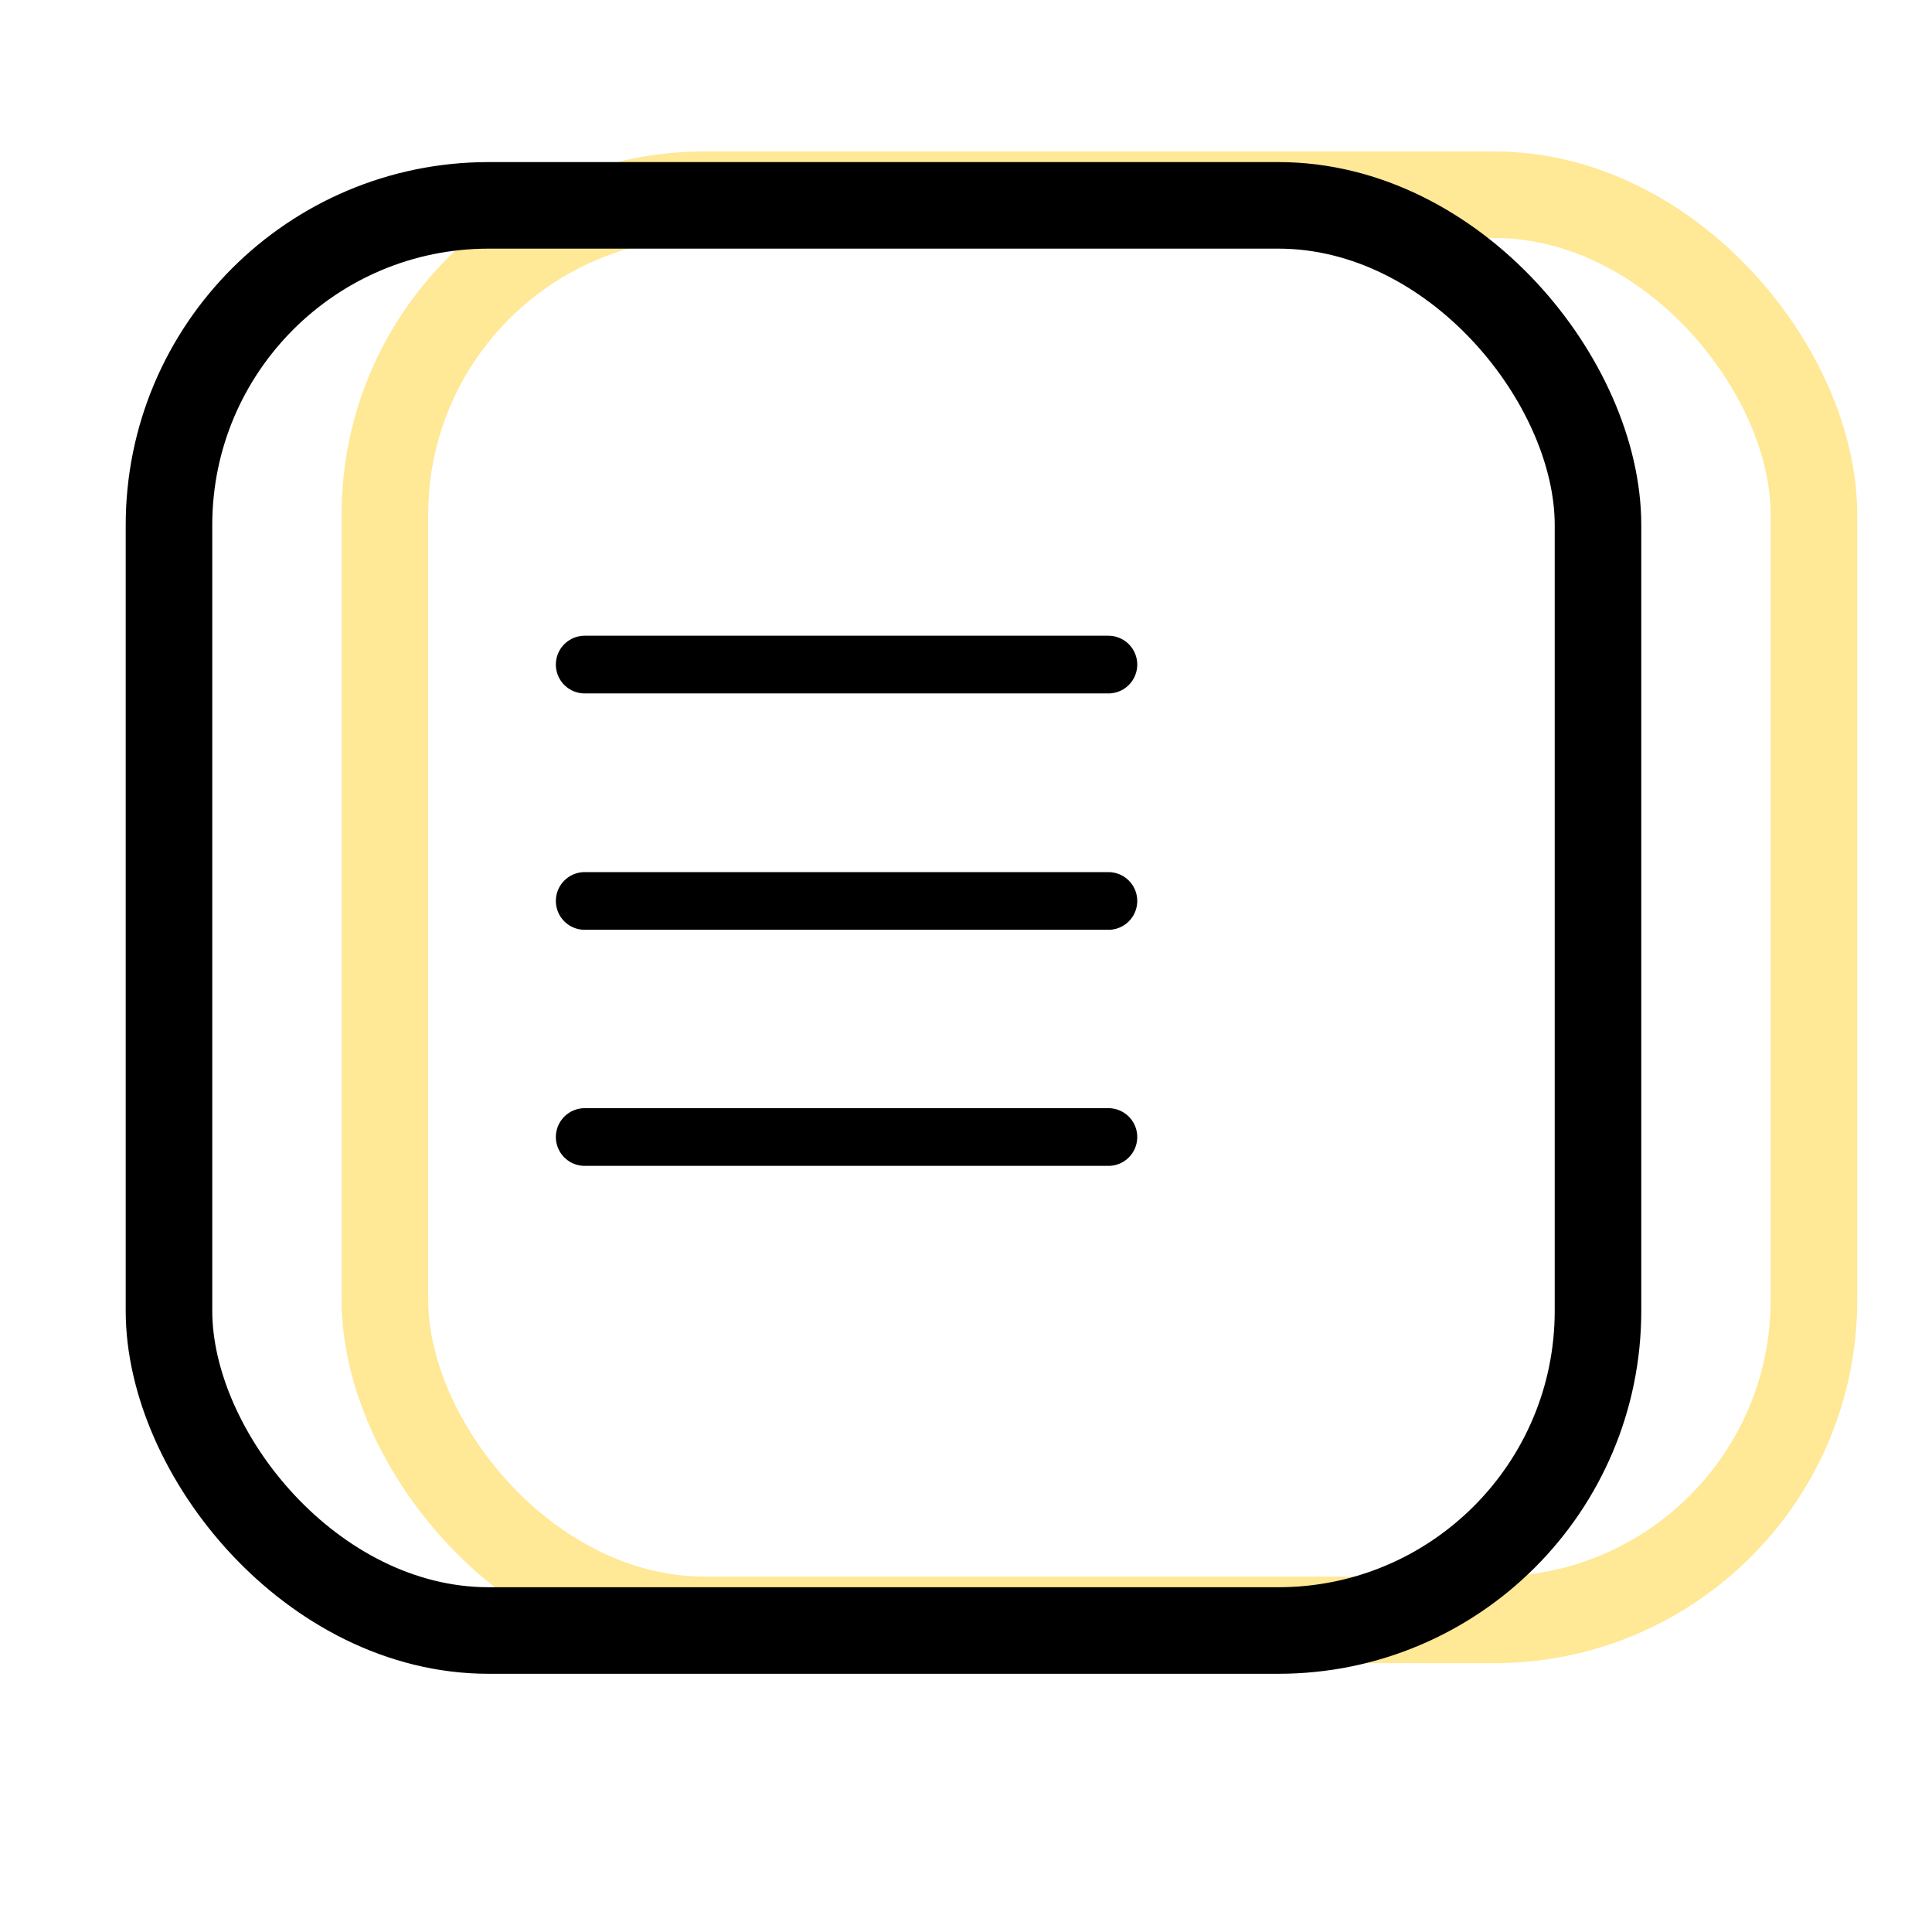 <?xml version="1.0" encoding="UTF-8"?>
<svg width="75px" height="75px" viewBox="0 0 75 75" version="1.1" xmlns="http://www.w3.org/2000/svg" xmlns:xlink="http://www.w3.org/1999/xlink">
    <!-- Generator: Sketch 55.2 (78181) - https://sketchapp.com -->
    <title>个人icon/发布@hdpi</title>
    <desc>Created with Sketch.</desc>
    <g id="个人icon/发布" stroke="none" stroke-width="1" fill="none" fill-rule="evenodd">
        <g id="发布">
            <rect id="矩形" stroke="#FFE896" stroke-width="3.36" stroke-linecap="round" stroke-linejoin="round" x="14.943" y="7.559" width="55.474" height="55.324" rx="12.41"></rect>
            <rect id="矩形" stroke="#000000" stroke-width="3.36" x="6.56" y="7.972" width="55.474" height="55.324" rx="12.41"></rect>
            <path d="M22.698,25.799 L43.028,25.799" id="路径" stroke="#000000" stroke-width="2.24" stroke-linecap="round"></path>
            <path d="M22.698,34.975 L43.028,34.975" id="路径" stroke="#000000" stroke-width="2.24" stroke-linecap="round"></path>
            <path d="M22.698,44.139 L43.028,44.139" id="路径" stroke="#000000" stroke-width="2.24" stroke-linecap="round"></path>
            <rect id="矩形" fill="#D8D8D8" opacity="0" x="0" y="0" width="75" height="75"></rect>
        </g>
    </g>
</svg>